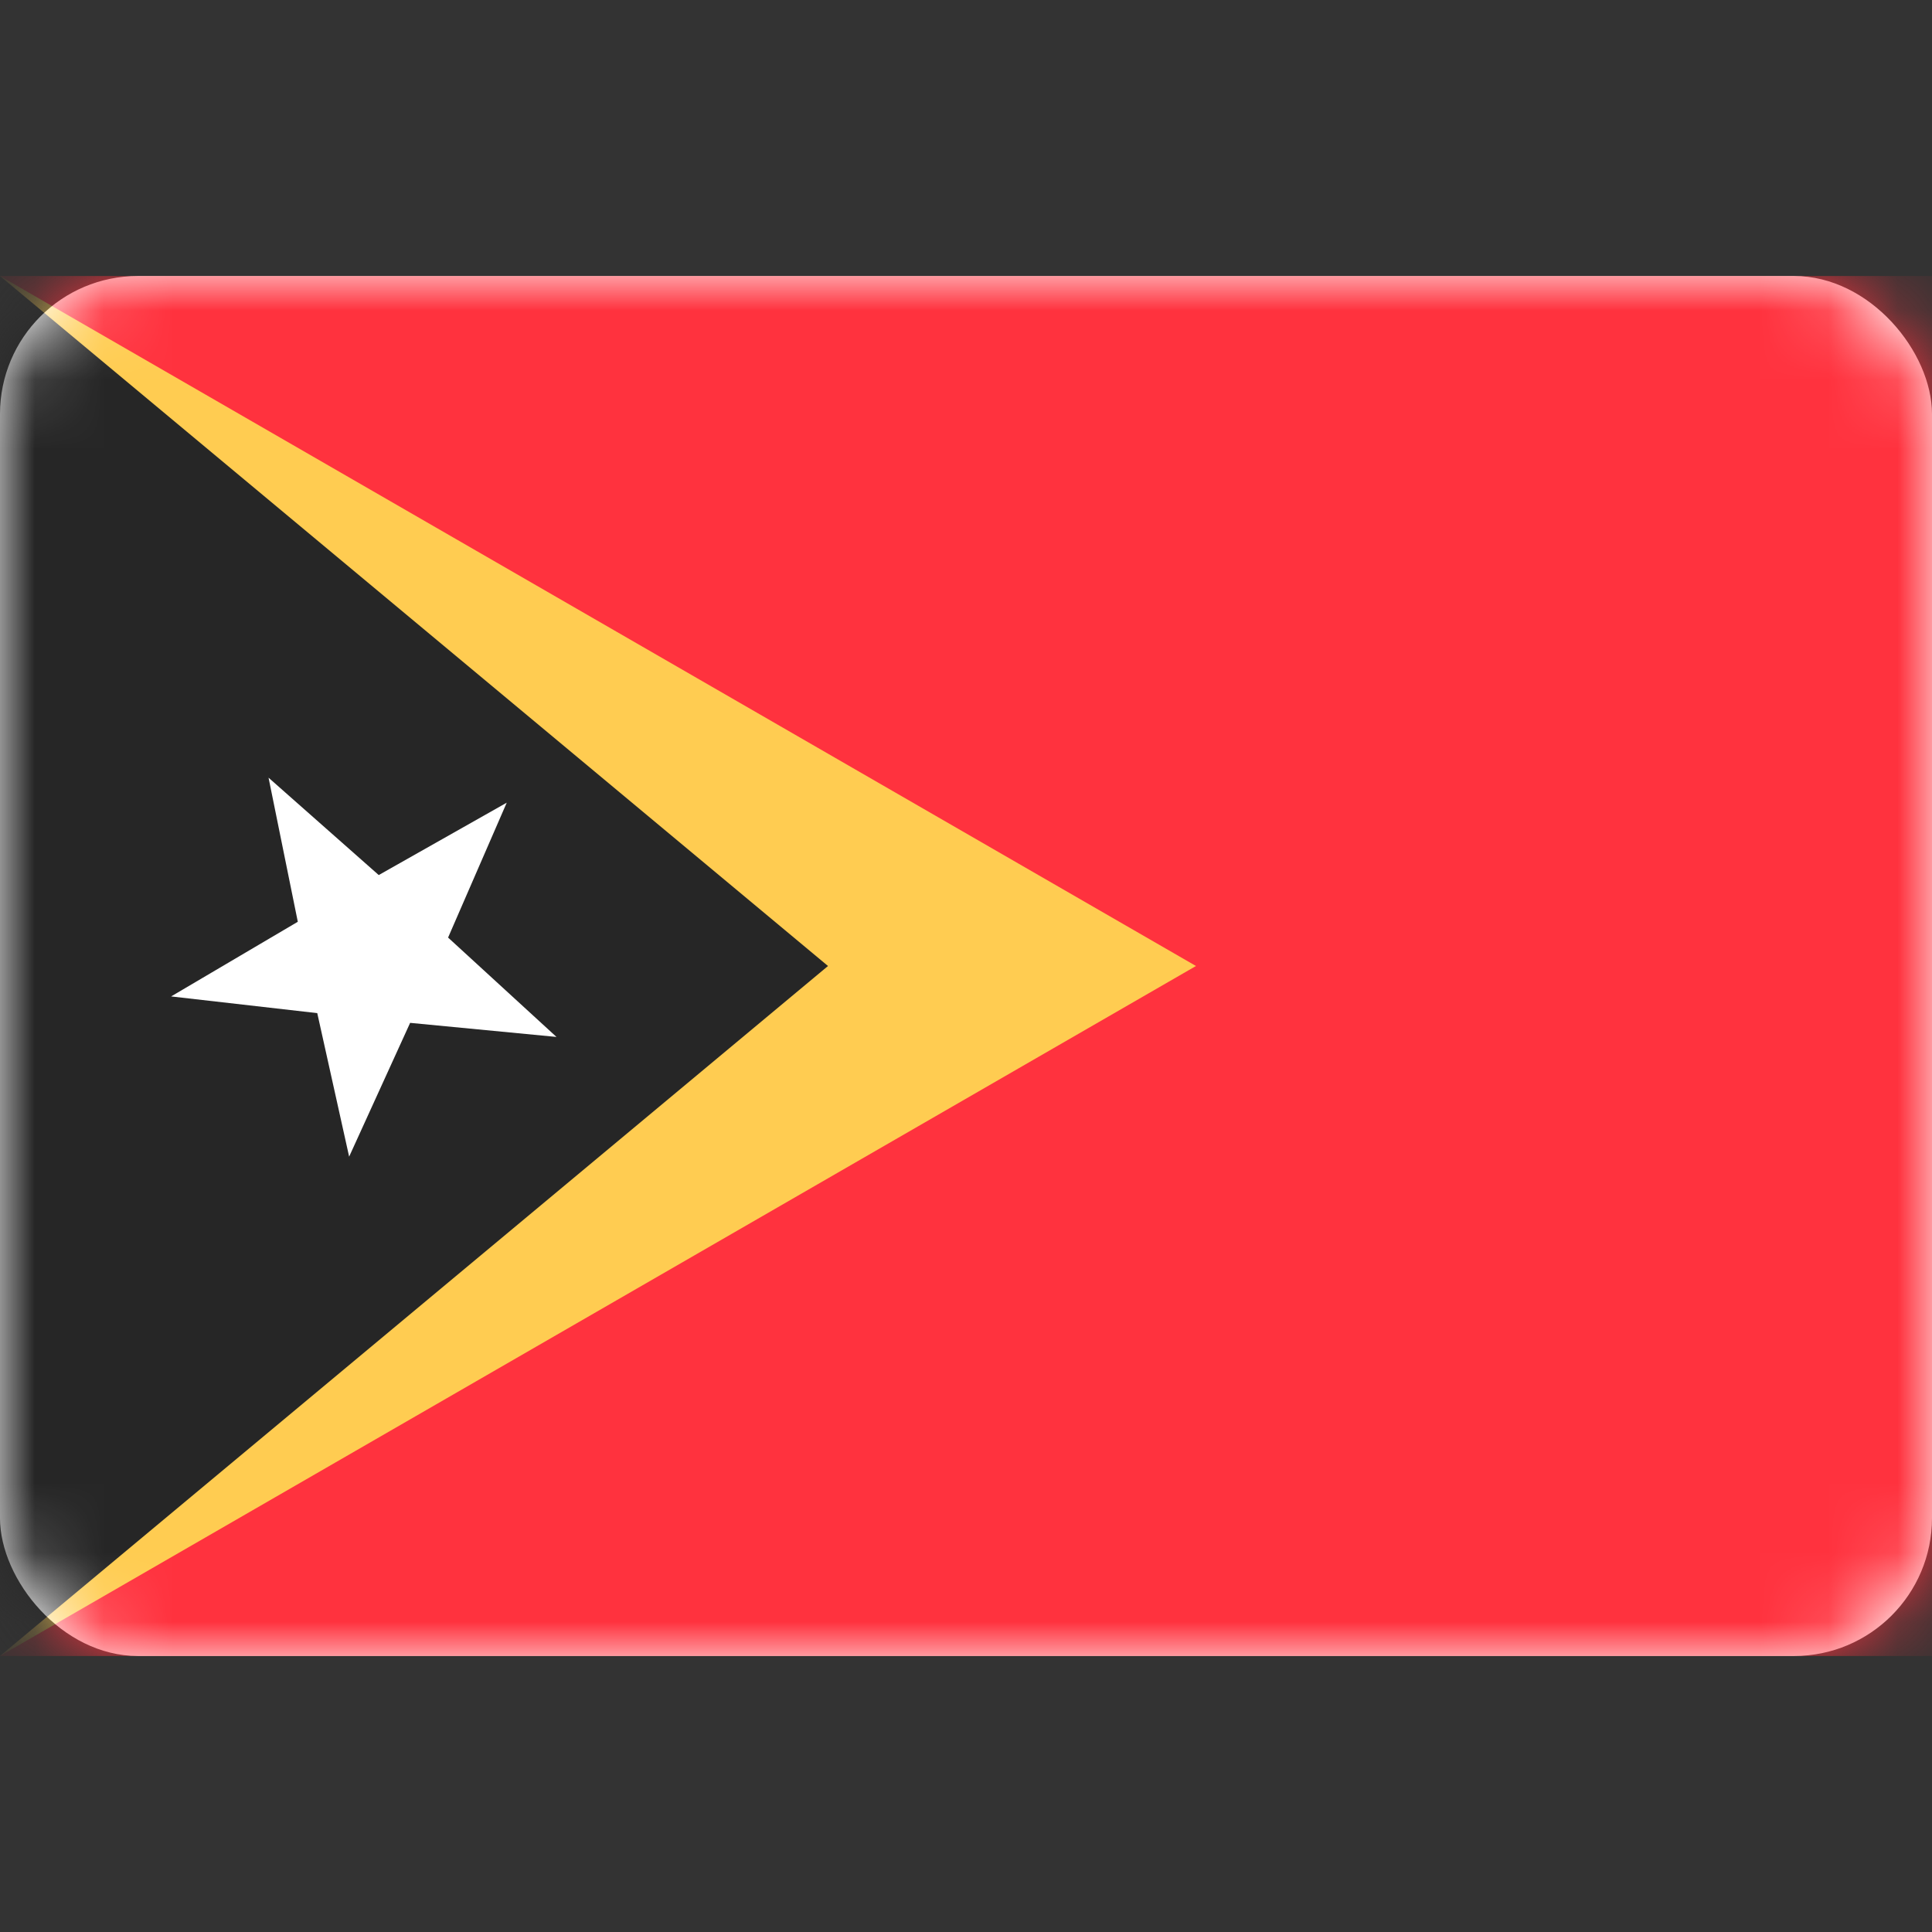 <svg width="28" height="28" viewBox="0 0 28 28" fill="none" xmlns="http://www.w3.org/2000/svg">
<rect x="0" y="0" width="28" height="28" fill="#333333" stroke="none"/>
<rect y="4" width="28" height="20" rx="2" fill="white"/>
<mask id="mask0_17_4339" style="mask-type:alpha" maskUnits="userSpaceOnUse" x="0" y="4" width="28" height="20">
<rect y="4" width="28" height="20" rx="2" fill="white"/>
</mask>
<g mask="url(#mask0_17_4339)">
<rect y="4" width="28" height="20" fill="#FF323E"/>
<path fill-rule="evenodd" clip-rule="evenodd" d="M0 4L17.333 14L0 24V4Z" fill="#FFCC51"/>
<path fill-rule="evenodd" clip-rule="evenodd" d="M0 4L12 14L0 24V4Z" fill="#262626"/>
<path fill-rule="evenodd" clip-rule="evenodd" d="M5.944 14.824L5.06 16.763L4.598 14.683L2.48 14.441L4.316 13.359L3.892 11.271L5.489 12.682L7.344 11.633L6.494 13.588L8.065 15.028L5.944 14.824Z" fill="white"/>
</g>
</svg>
